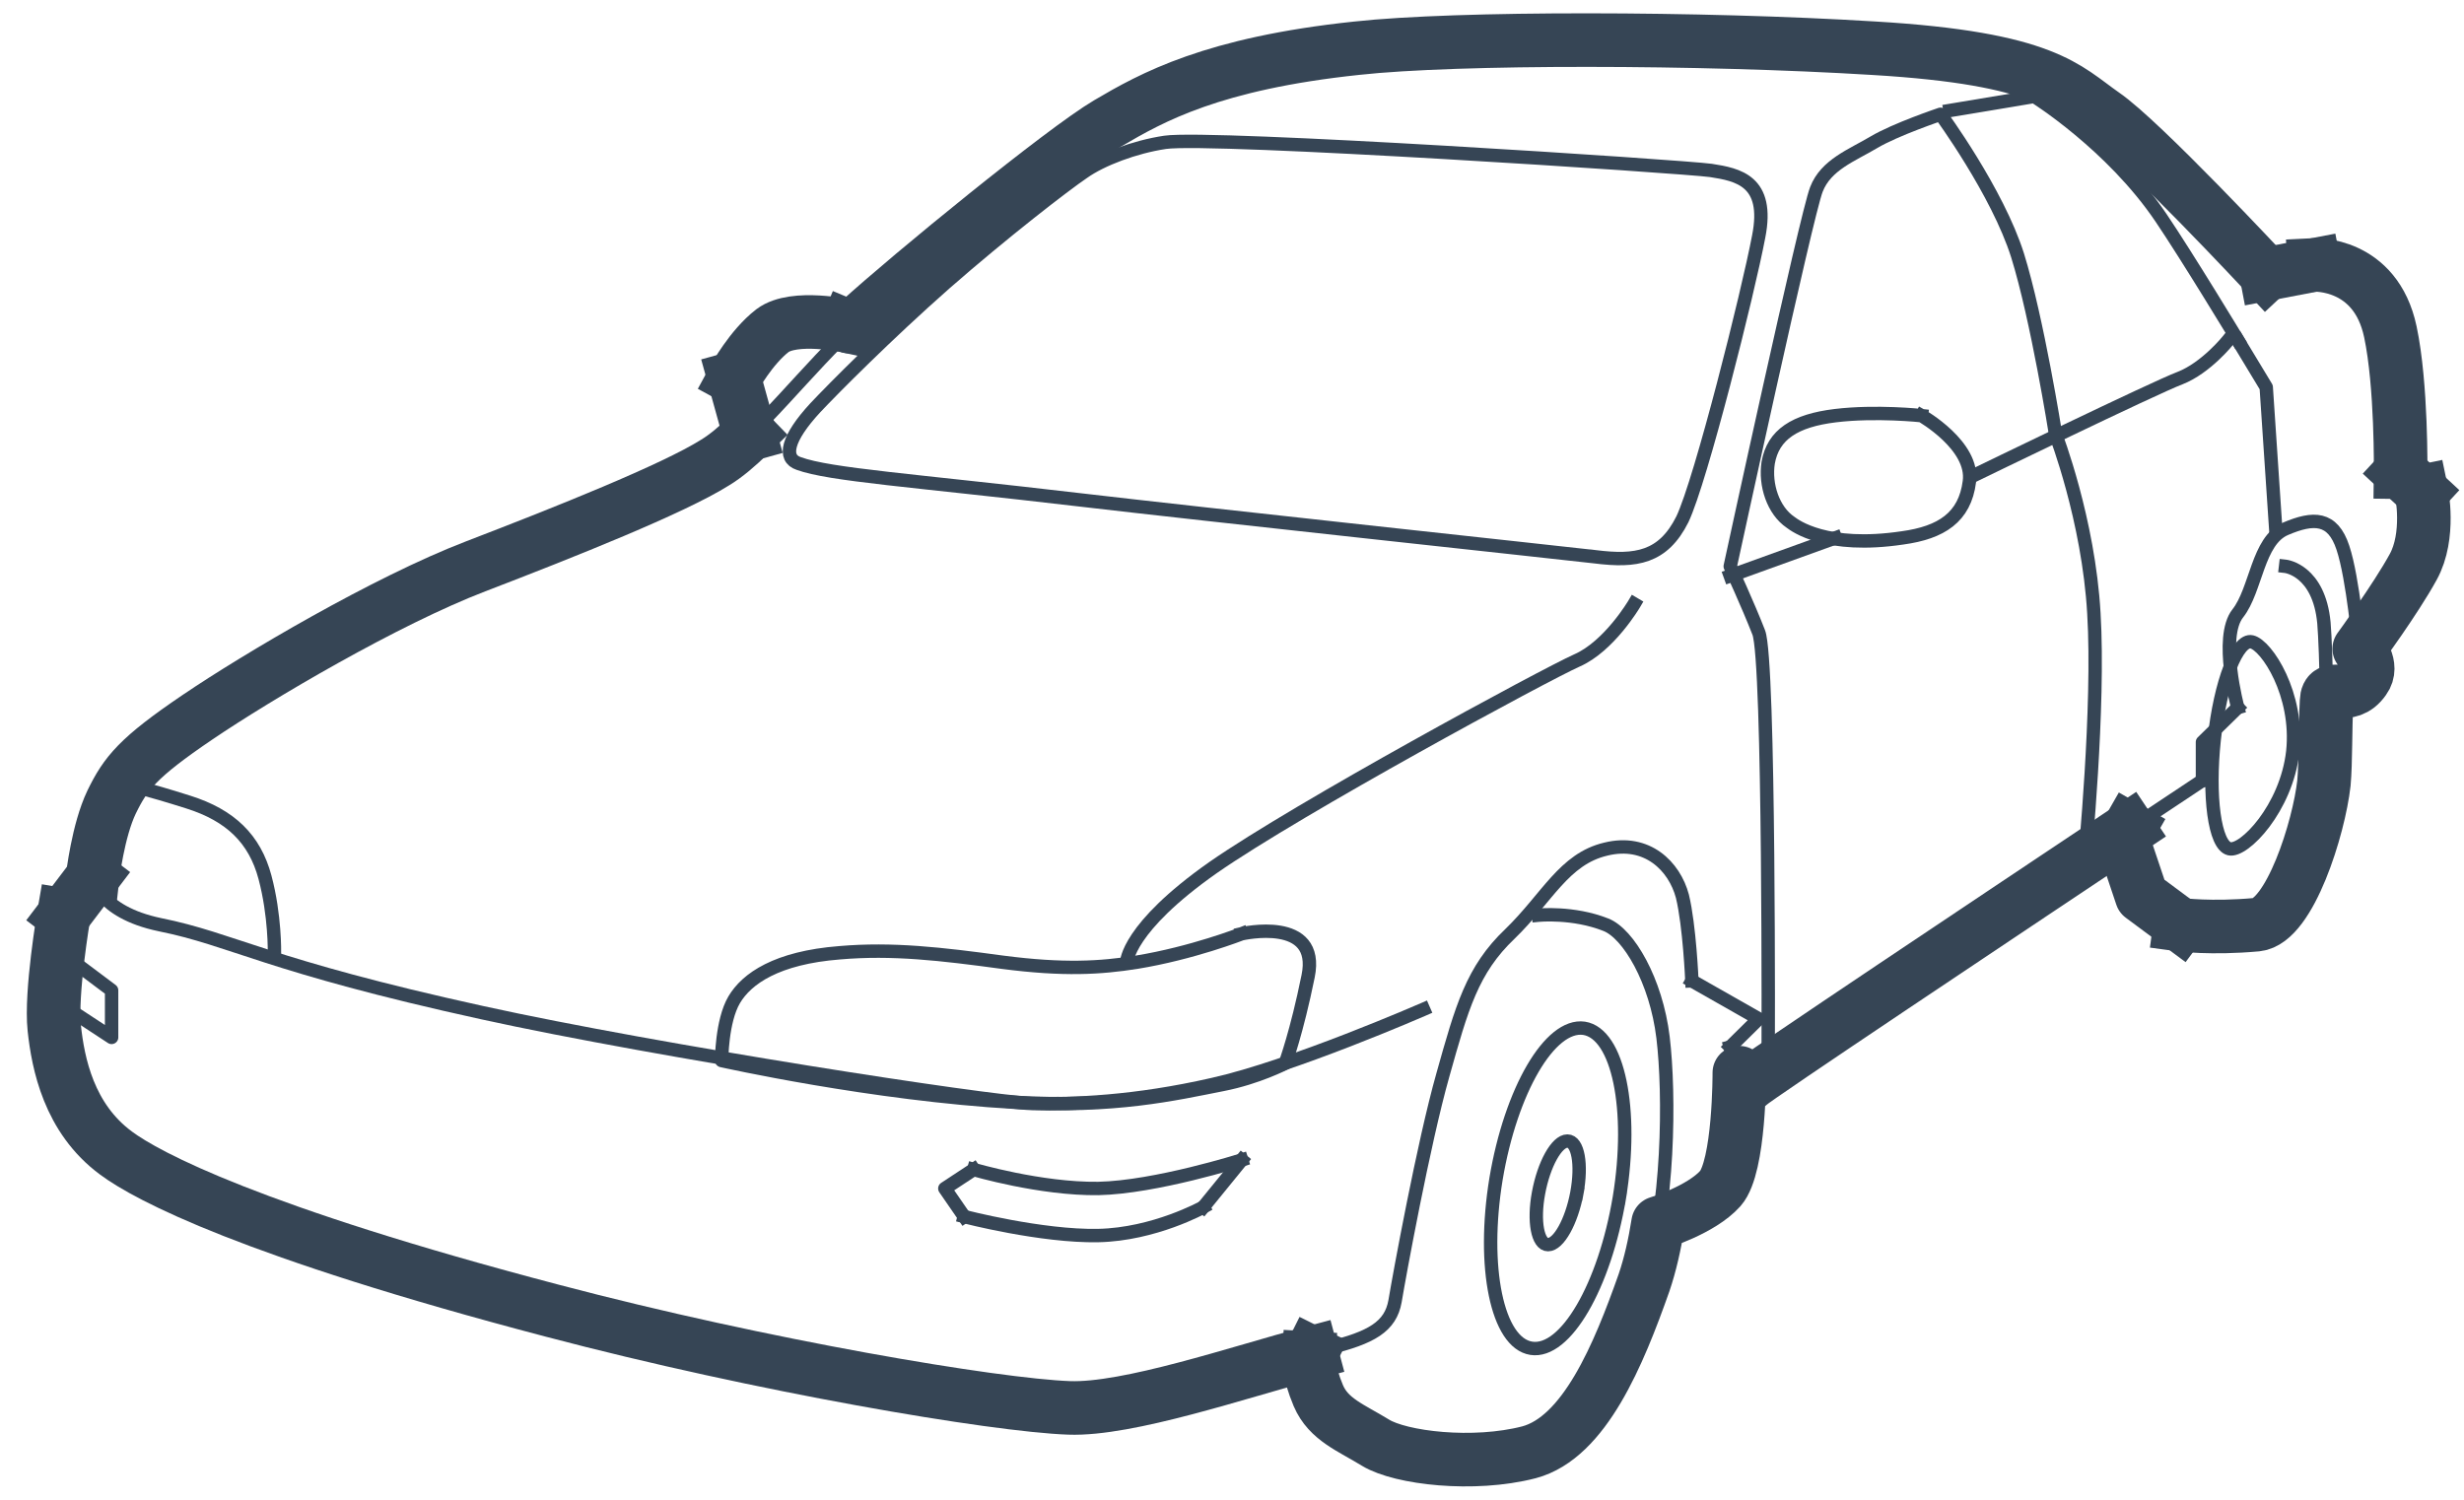 <?xml version="1.0" encoding="UTF-8"?>
<!DOCTYPE svg PUBLIC "-//W3C//DTD SVG 1.1//EN" "http://www.w3.org/Graphics/SVG/1.1/DTD/svg11.dtd">
<!-- Creator: CorelDRAW X7 -->
<svg xmlns="http://www.w3.org/2000/svg" xml:space="preserve" width="64.911mm" height="39.511mm" version="1.1" style="shape-rendering:geometricPrecision; text-rendering:geometricPrecision; image-rendering:optimizeQuality; fill-rule:evenodd; clip-rule:evenodd"
viewBox="0 0 6491 3951"
 xmlns:xlink="http://www.w3.org/1999/xlink">
 <defs>
  <style type="text/css">
   <![CDATA[
    .str1 {stroke:#364555;stroke-width:141.11;stroke-linecap:square;stroke-linejoin:round}
    .str0 {stroke:#364555;stroke-width:35.28;stroke-linecap:square;stroke-linejoin:round}
    .fil0 {fill:none}
   ]]>
  </style>
 </defs>
 <g id="Слой_x0020_1">
  <g id="_606545856">
   <path class="fil0 str0" d="M4154 3143c14,-76 3,-137 -25,-137 -28,0 -62,61 -76,137 -14,75 -2,136 25,136 28,0 62,-61 76,-136"/>
   <path class="fil0 str0" d="M5970 722c0,0 -329,-353 -429,-421 -99,-69 -151,-147 -605,-174 -455,-28 -1099,-29 -1362,0 -379,40 -539,129 -656,198 -117,69 -520,398 -656,522 -136,123 -268,303 -379,372 -110,69 -393,182 -630,273 -237,91 -574,290 -732,397 -158,107 -190,148 -227,224 -36,75 -50,198 -50,198"/>
   <line class="fil0 str0" x1="244" y1="2311" x2="168" y2= "2411" />
   <path class="fil0 str0" d="M168 2411c0,0 -35,205 -25,298 10,92 38,237 163,329 82,61 357,207 1149,415 553,146 1166,249 1361,256 167,6 495,-111 682,-157 115,-28 165,-57 177,-124 11,-66 75,-416 126,-596 50,-178 77,-277 177,-372 98,-95 142,-197 252,-223 109,-27 181,45 202,124 19,78 25,223 25,223"/>
   <polyline class="fil0 str0" points="4457,2584 4633,2684 4558,2758 "/>
   <path class="fil0 str0" d="M4558 2758c0,0 34,119 50,99 16,-19 1194,-801 1194,-801"/>
   <polyline class="fil0 str0" points="5802,2056 5802,1955 5895,1864 "/>
   <path class="fil0 str0" d="M5895 1864c0,0 -50,-185 0,-248 49,-62 52,-192 126,-223 73,-31 124,-32 151,50 27,81 43,266 43,266 0,0 96,-131 142,-215 46,-83 22,-199 22,-199"/>
   <line class="fil0 str0" x1="6379" y1="1295" x2="6324" y2= "1244" />
   <path class="fil0 str0" d="M6324 1244c0,0 3,-229 -27,-370 -39,-184 -201,-176 -201,-176"/>
   <line class="fil0 str0" x1="6096" y1="698" x2="5970" y2= "722" />
   <path class="fil0 str0" d="M4204 1467c105,13 177,3 228,-99 49,-103 173,-597 201,-745 29,-147 -55,-163 -126,-174 -70,-10 -1319,-92 -1438,-74 -80,12 -167,45 -215,79 -49,33 -212,159 -365,293 -153,135 -294,277 -341,327 -75,81 -86,133 -44,147 82,30 299,44 742,96 315,37 1254,138 1358,150"/>
   <path class="fil0 str0" d="M4305 1591c0,0 -66,112 -151,149 -85,38 -732,388 -959,546 -226,159 -227,249 -227,249"/>
   <path class="fil0 str0" d="M5491 2271c0,0 40,-408 25,-655 -14,-247 -101,-472 -101,-472 0,0 -48,-304 -100,-471 -53,-168 -203,-372 -203,-372 0,0 -119,40 -176,74 -57,34 -126,59 -151,124 -26,65 -227,993 -227,993 0,0 47,102 75,174 29,72 25,1119 25,1119"/>
   <line class="fil0 str0" x1="5137" y1="291" x2="5359" y2= "254" />
   <path class="fil0 str0" d="M5359 254c0,0 203,126 334,320 69,102 202,322 202,322"/>
   <polyline class="fil0 str0" points="5895,896 5970,1020 5995,1393 "/>
   <path class="fil0 str0" d="M3750 2659c0,0 -348,152 -555,198 -206,47 -369,53 -479,50 -110,-3 -981,-137 -1445,-239 -570,-125 -656,-193 -850,-232 -163,-34 -177,-125 -177,-125"/>
   <path class="fil0 str0" d="M3271 3056c0,0 -227,72 -378,75 -152,2 -328,-50 -328,-50"/>
   <polyline class="fil0 str0" points="2565,3081 2489,3131 2540,3205 "/>
   <path class="fil0 str0" d="M2540 3205c0,0 204,53 353,50 148,-3 277,-75 277,-75"/>
   <line class="fil0 str0" x1="3170" y1="3180" x2="3271" y2= "3056" />
   <path class="fil0 str0" d="M3271 2460c0,0 -130,51 -277,75 -95,15 -192,21 -353,0 -162,-22 -290,-37 -429,-25 -166,13 -245,68 -278,124 -33,56 -33,160 -33,160 0,0 398,89 773,110 262,15 420,-22 547,-47 92,-18 165,-56 165,-56 0,0 30,-81 60,-229 33,-160 -175,-112 -175,-112"/>
   <path class="fil0 str0" d="M723 2510c0,0 2,-98 -25,-199 -27,-101 -91,-163 -202,-198 -110,-35 -176,-50 -176,-50"/>
   <polyline class="fil0 str0" points="150,2501 294,2609 294,2733 143,2634 "/>
   <path class="fil0 str0" d="M4053 2411c0,0 91,-9 177,25 60,23 133,148 151,297 18,149 16,456 -50,646 -67,190 -157,408 -303,447 -147,38 -338,15 -404,-25 -65,-40 -124,-61 -151,-124 -27,-64 -25,-99 -25,-99"/>
   <path class="fil0 str0" d="M4558 2857c0,0 25,216 -26,274 -51,57 -151,74 -151,74"/>
   <polyline class="fil0 str0" points="6223,1740 6223,1815 6147,1889 "/>
   <path class="fil0 str0" d="M6021 1492c0,0 88,10 101,149 6,73 12,304 0,422 -13,118 -90,364 -177,373 -121,11 -202,0 -202,0"/>
   <polyline class="fil0 str0" points="5743,2436 5642,2361 5592,2212 "/>
   <path class="fil0 str0" d="M4266 3155c38,-232 -3,-432 -93,-446 -90,-13 -193,164 -232,397 -38,232 3,432 93,446 90,14 193,-164 232,-397"/>
   <path class="fil0 str0" d="M6040 1980c16,-151 -69,-280 -108,-289 -38,-9 -83,106 -99,257 -16,150 1,279 40,288 38,9 150,-106 167,-256"/>
   <path class="fil0 str0" d="M5870 896c0,0 -58,73 -127,100 -69,26 -538,254 -538,254"/>
   <path class="fil0 str0" d="M5062 1095c0,0 -120,-13 -227,0 -107,13 -164,50 -177,124 -9,58 13,126 59,157 12,9 94,71 295,41 102,-14 164,-54 176,-148 13,-95 -126,-174 -126,-174"/>
   <line class="fil0 str0" x1="4835" y1="1417" x2="4558" y2= "1517" />
   <path class="fil0 str0" d="M2186 871c0,0 -94,-43 -151,0 -57,44 -101,125 -101,125"/>
   <line class="fil0 str0" x1="1934" y1="996" x2="1984" y2= "1095" />
   <path class="fil0 str1" d="M2232 859c12,5 17,0 30,-12 136,-124 539,-453 656,-522 117,-69 277,-158 656,-198 263,-29 907,-28 1362,0 454,27 506,105 605,174 100,68 429,421 429,421"/>
   <line class="fil0 str1" x1="5970" y1="722" x2="6096" y2= "698" />
   <path class="fil0 str1" d="M6096 698c0,0 162,-8 201,176 30,141 27,370 27,370"/>
   <line class="fil0 str1" x1="6324" y1="1244" x2="6379" y2= "1295" />
   <path class="fil0 str1" d="M6379 1295c0,0 24,116 -22,199 -46,84 -142,215 -142,215 0,0 40,44 13,81 -43,62 -97,3 -99,57 -4,78 -2,160 -7,216 -13,118 -90,364 -177,373 -121,11 -202,0 -202,0"/>
   <polyline class="fil0 str1" points="5743,2436 5642,2361 5592,2212 5608,2184 "/>
   <path class="fil0 str1" d="M5608 2184c-334,223 -988,659 -1000,673 -7,9 -17,-8 -26,-31 0,0 1,247 -50,305 -51,57 -164,91 -164,91 -9,57 -21,110 -37,157 -67,190 -157,408 -303,447 -147,38 -338,15 -404,-25 -65,-40 -124,-61 -151,-124 -27,-64 -25,-99 -25,-99"/>
   <line class="fil0 str1" x1="3448" y1="3578" x2="3455" y2= "3564" />
   <path class="fil0 str1" d="M3455 3564c-191,51 -484,151 -639,145 -195,-7 -808,-110 -1361,-256 -792,-208 -1067,-354 -1149,-415 -125,-92 -153,-237 -163,-329 -10,-93 25,-298 25,-298"/>
   <line class="fil0 str1" x1="168" y1="2411" x2="244" y2= "2311" />
   <path class="fil0 str1" d="M244 2311c0,0 14,-123 50,-198 37,-76 69,-117 227,-224 158,-107 495,-306 732,-397 237,-91 520,-204 630,-273 30,-18 60,-44 92,-75"/>
   <line class="fil0 str1" x1="1975" y1="1144" x2="1934" y2= "996" />
   <path class="fil0 str1" d="M1934 996c0,0 44,-81 101,-125 57,-43 197,-12 197,-12"/>
  </g>
 </g>
</svg>
